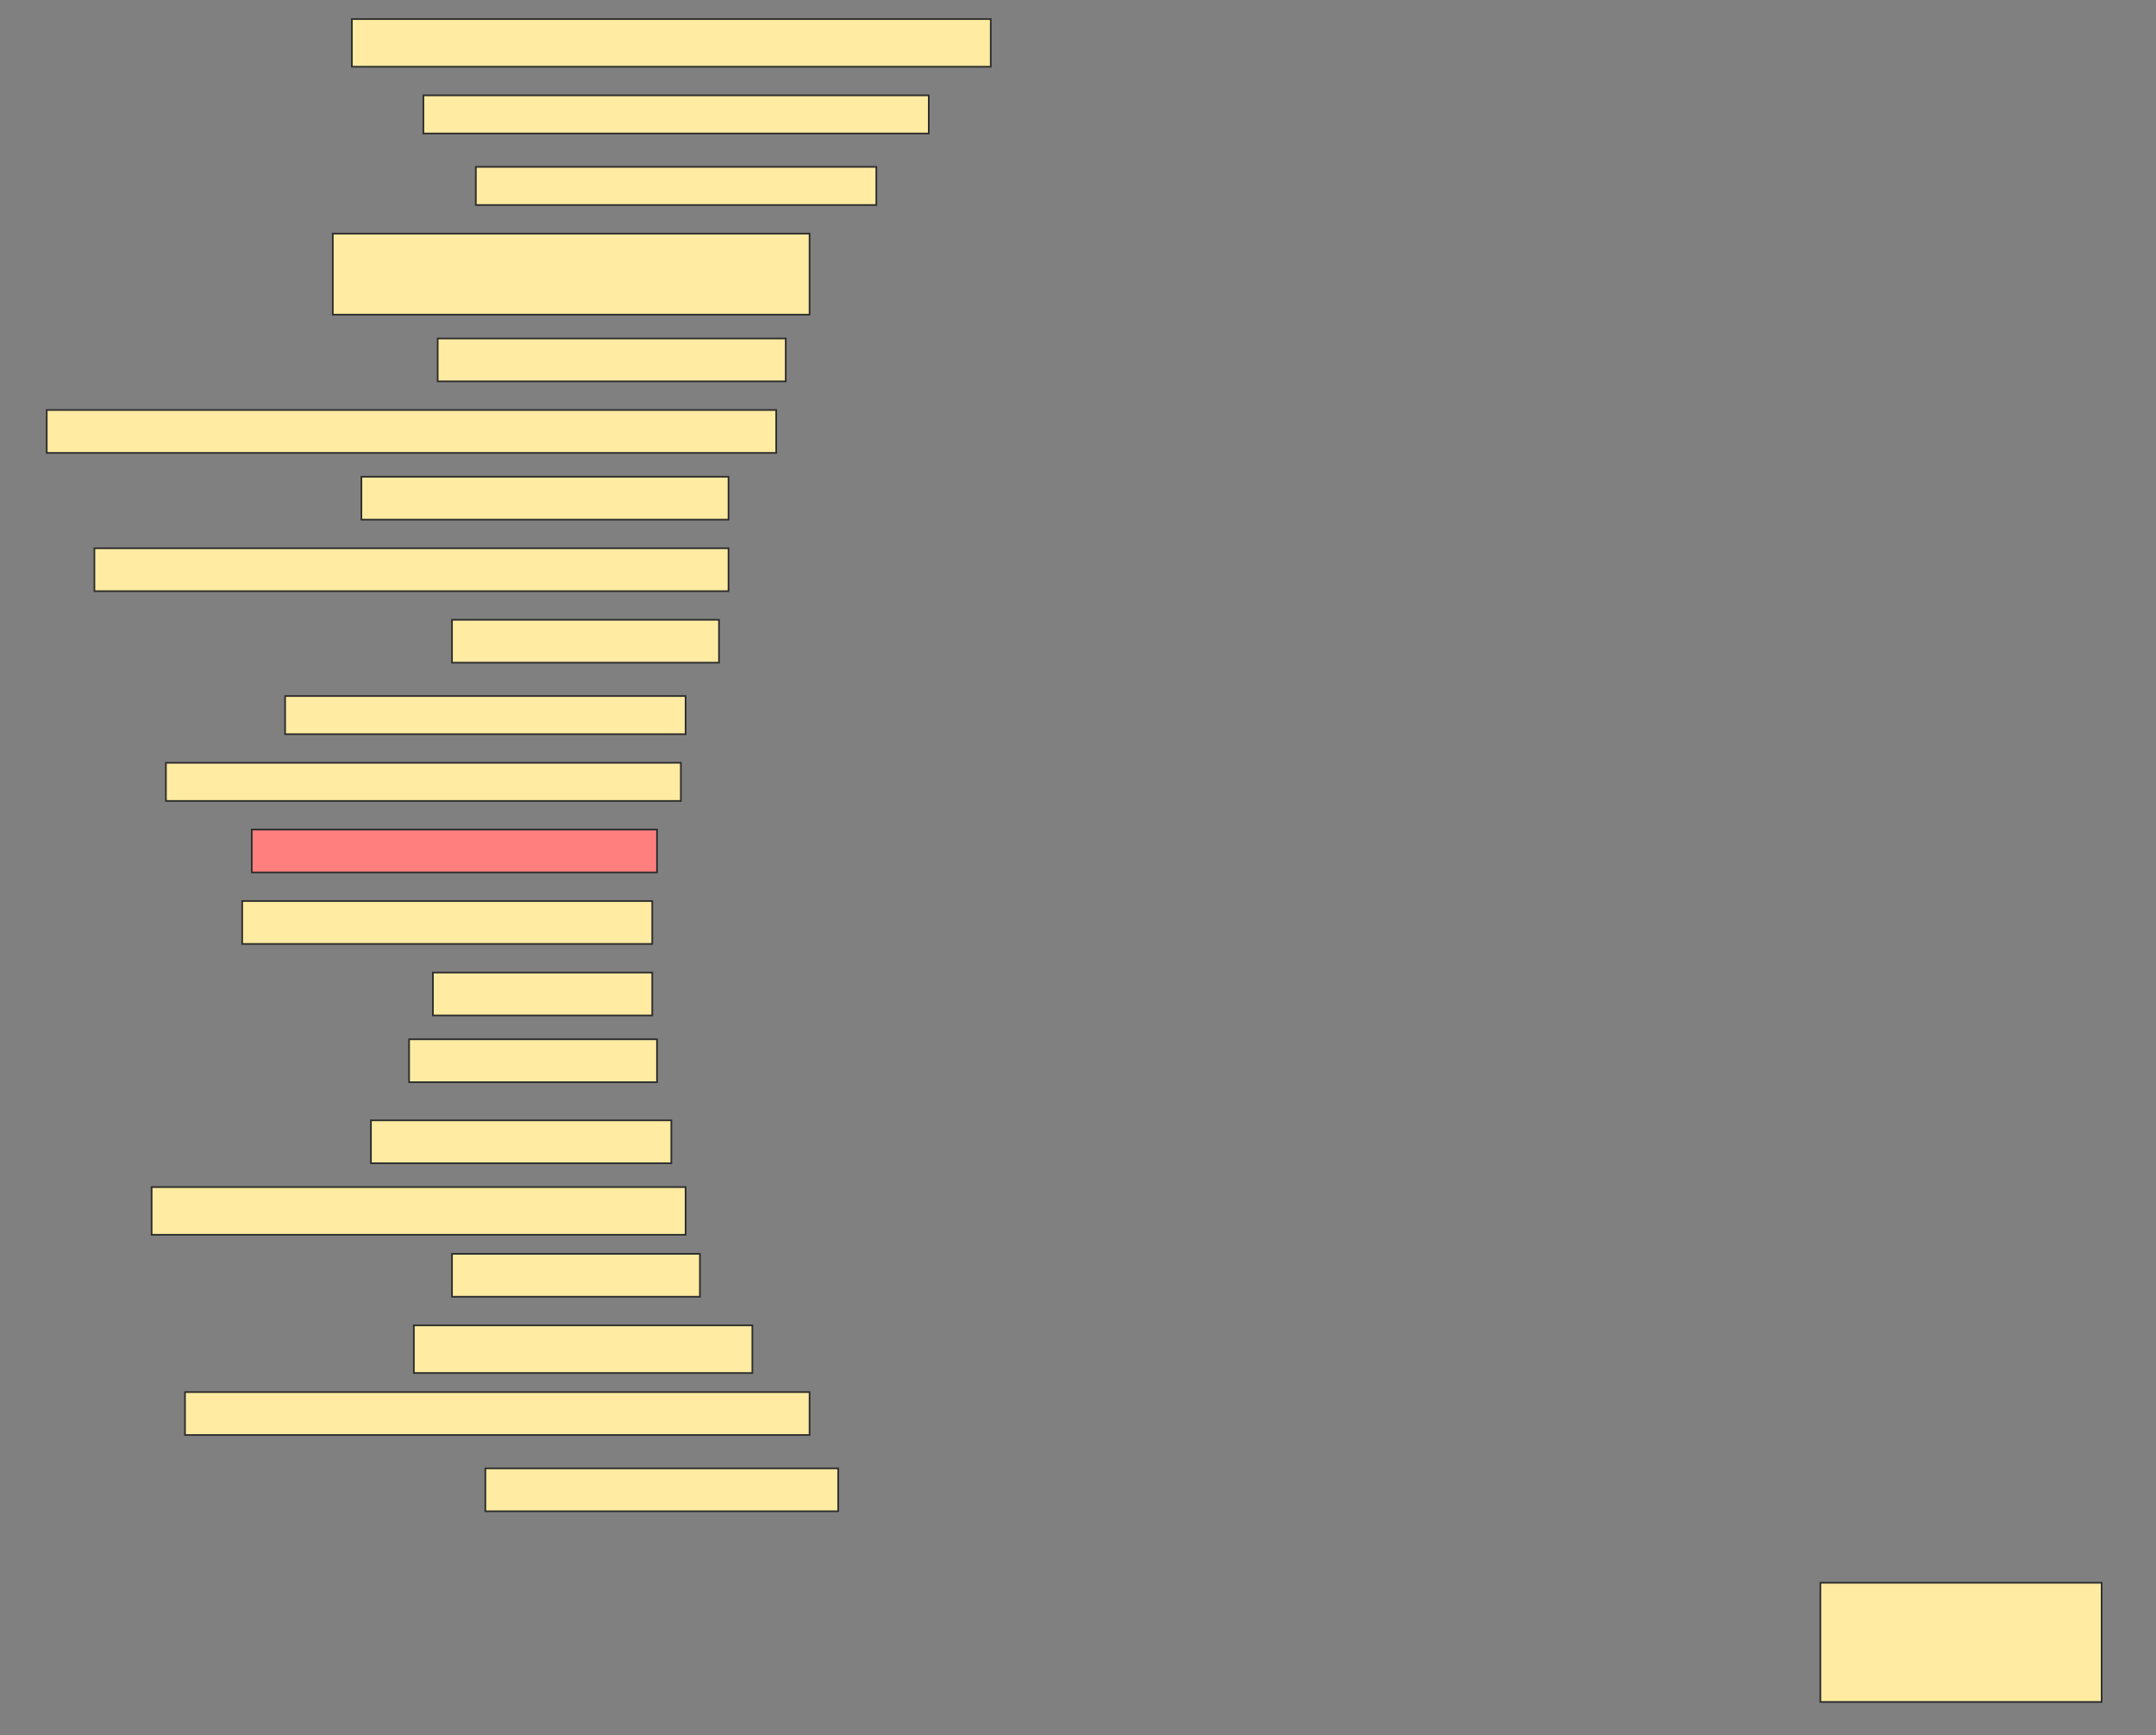 <svg height="1040" width="1292" xmlns="http://www.w3.org/2000/svg">
 <rect width="100%" height="100%" fill="#808080" stroke="none"/>
 <!-- Created with Image Occlusion Enhanced -->
 <g>
  <title>Labels</title>
 </g>
 <g>
  <title>Masks</title>
  <rect fill="#FFEBA2" height="28.571" id="6910c7f9589a4c4bac68a389d59e8fe6-ao-1" stroke="#2D2D2D" width="382.857" x="210.857" y="11.429"/>
  <rect fill="#FFEBA2" height="22.857" id="6910c7f9589a4c4bac68a389d59e8fe6-ao-2" stroke="#2D2D2D" width="302.857" x="253.714" y="57.143"/>
  <rect fill="#FFEBA2" height="22.857" id="6910c7f9589a4c4bac68a389d59e8fe6-ao-3" stroke="#2D2D2D" width="240" x="285.143" y="100"/>
  <rect fill="#FFEBA2" height="48.571" id="6910c7f9589a4c4bac68a389d59e8fe6-ao-4" stroke="#2D2D2D" width="285.714" x="199.429" y="140"/>
  <rect fill="#FFEBA2" height="25.714" id="6910c7f9589a4c4bac68a389d59e8fe6-ao-5" stroke="#2D2D2D" width="208.571" x="262.286" y="202.857"/>
  <rect fill="#FFEBA2" height="25.714" id="6910c7f9589a4c4bac68a389d59e8fe6-ao-6" stroke="#2D2D2D" width="437.143" x="28" y="245.714"/>
  <rect fill="#FFEBA2" height="25.714" id="6910c7f9589a4c4bac68a389d59e8fe6-ao-7" stroke="#2D2D2D" width="220" x="216.571" y="285.714"/>
  <rect fill="#FFEBA2" height="25.714" id="6910c7f9589a4c4bac68a389d59e8fe6-ao-8" stroke="#2D2D2D" width="380" x="56.571" y="328.571"/>
  <rect fill="#FFEBA2" height="25.714" id="6910c7f9589a4c4bac68a389d59e8fe6-ao-9" stroke="#2D2D2D" width="160" x="270.857" y="371.429"/>
  <rect fill="#FFEBA2" height="22.857" id="6910c7f9589a4c4bac68a389d59e8fe6-ao-10" stroke="#2D2D2D" width="240" x="170.857" y="417.143"/>
  <rect fill="#FFEBA2" height="22.857" id="6910c7f9589a4c4bac68a389d59e8fe6-ao-11" stroke="#2D2D2D" width="308.571" x="99.429" y="457.143"/>
  <rect class="qshape" fill="#FF7E7E" height="25.714" id="6910c7f9589a4c4bac68a389d59e8fe6-ao-12" stroke="#2D2D2D" width="242.857" x="150.857" y="497.143"/>
  <rect fill="#FFEBA2" height="25.714" id="6910c7f9589a4c4bac68a389d59e8fe6-ao-13" stroke="#2D2D2D" width="245.714" x="145.143" y="540"/>
  <rect fill="#FFEBA2" height="25.714" id="6910c7f9589a4c4bac68a389d59e8fe6-ao-14" stroke="#2D2D2D" width="131.429" x="259.429" y="582.857"/>
  <rect fill="#FFEBA2" height="25.714" id="6910c7f9589a4c4bac68a389d59e8fe6-ao-15" stroke="#2D2D2D" width="148.571" x="245.143" y="622.857"/>
  <rect fill="#FFEBA2" height="25.714" id="6910c7f9589a4c4bac68a389d59e8fe6-ao-16" stroke="#2D2D2D" width="180" x="222.286" y="671.429"/>
  <rect fill="#FFEBA2" height="28.571" id="6910c7f9589a4c4bac68a389d59e8fe6-ao-17" stroke="#2D2D2D" width="320" x="90.857" y="711.429"/>
  <rect fill="#FFEBA2" height="25.714" id="6910c7f9589a4c4bac68a389d59e8fe6-ao-18" stroke="#2D2D2D" width="148.571" x="270.857" y="751.429"/>
  <rect fill="#FFEBA2" height="28.571" id="6910c7f9589a4c4bac68a389d59e8fe6-ao-19" stroke="#2D2D2D" width="202.857" x="248" y="794.286"/>
  <rect fill="#FFEBA2" height="25.714" id="6910c7f9589a4c4bac68a389d59e8fe6-ao-20" stroke="#2D2D2D" width="374.286" x="110.857" y="834.286"/>
  <rect fill="#FFEBA2" height="25.714" id="6910c7f9589a4c4bac68a389d59e8fe6-ao-21" stroke="#2D2D2D" width="211.429" x="290.857" y="880"/>
  <rect fill="#FFEBA2" height="71.429" id="6910c7f9589a4c4bac68a389d59e8fe6-ao-22" stroke="#2D2D2D" width="168.571" x="1090.857" y="948.571"/>
 </g>
</svg>